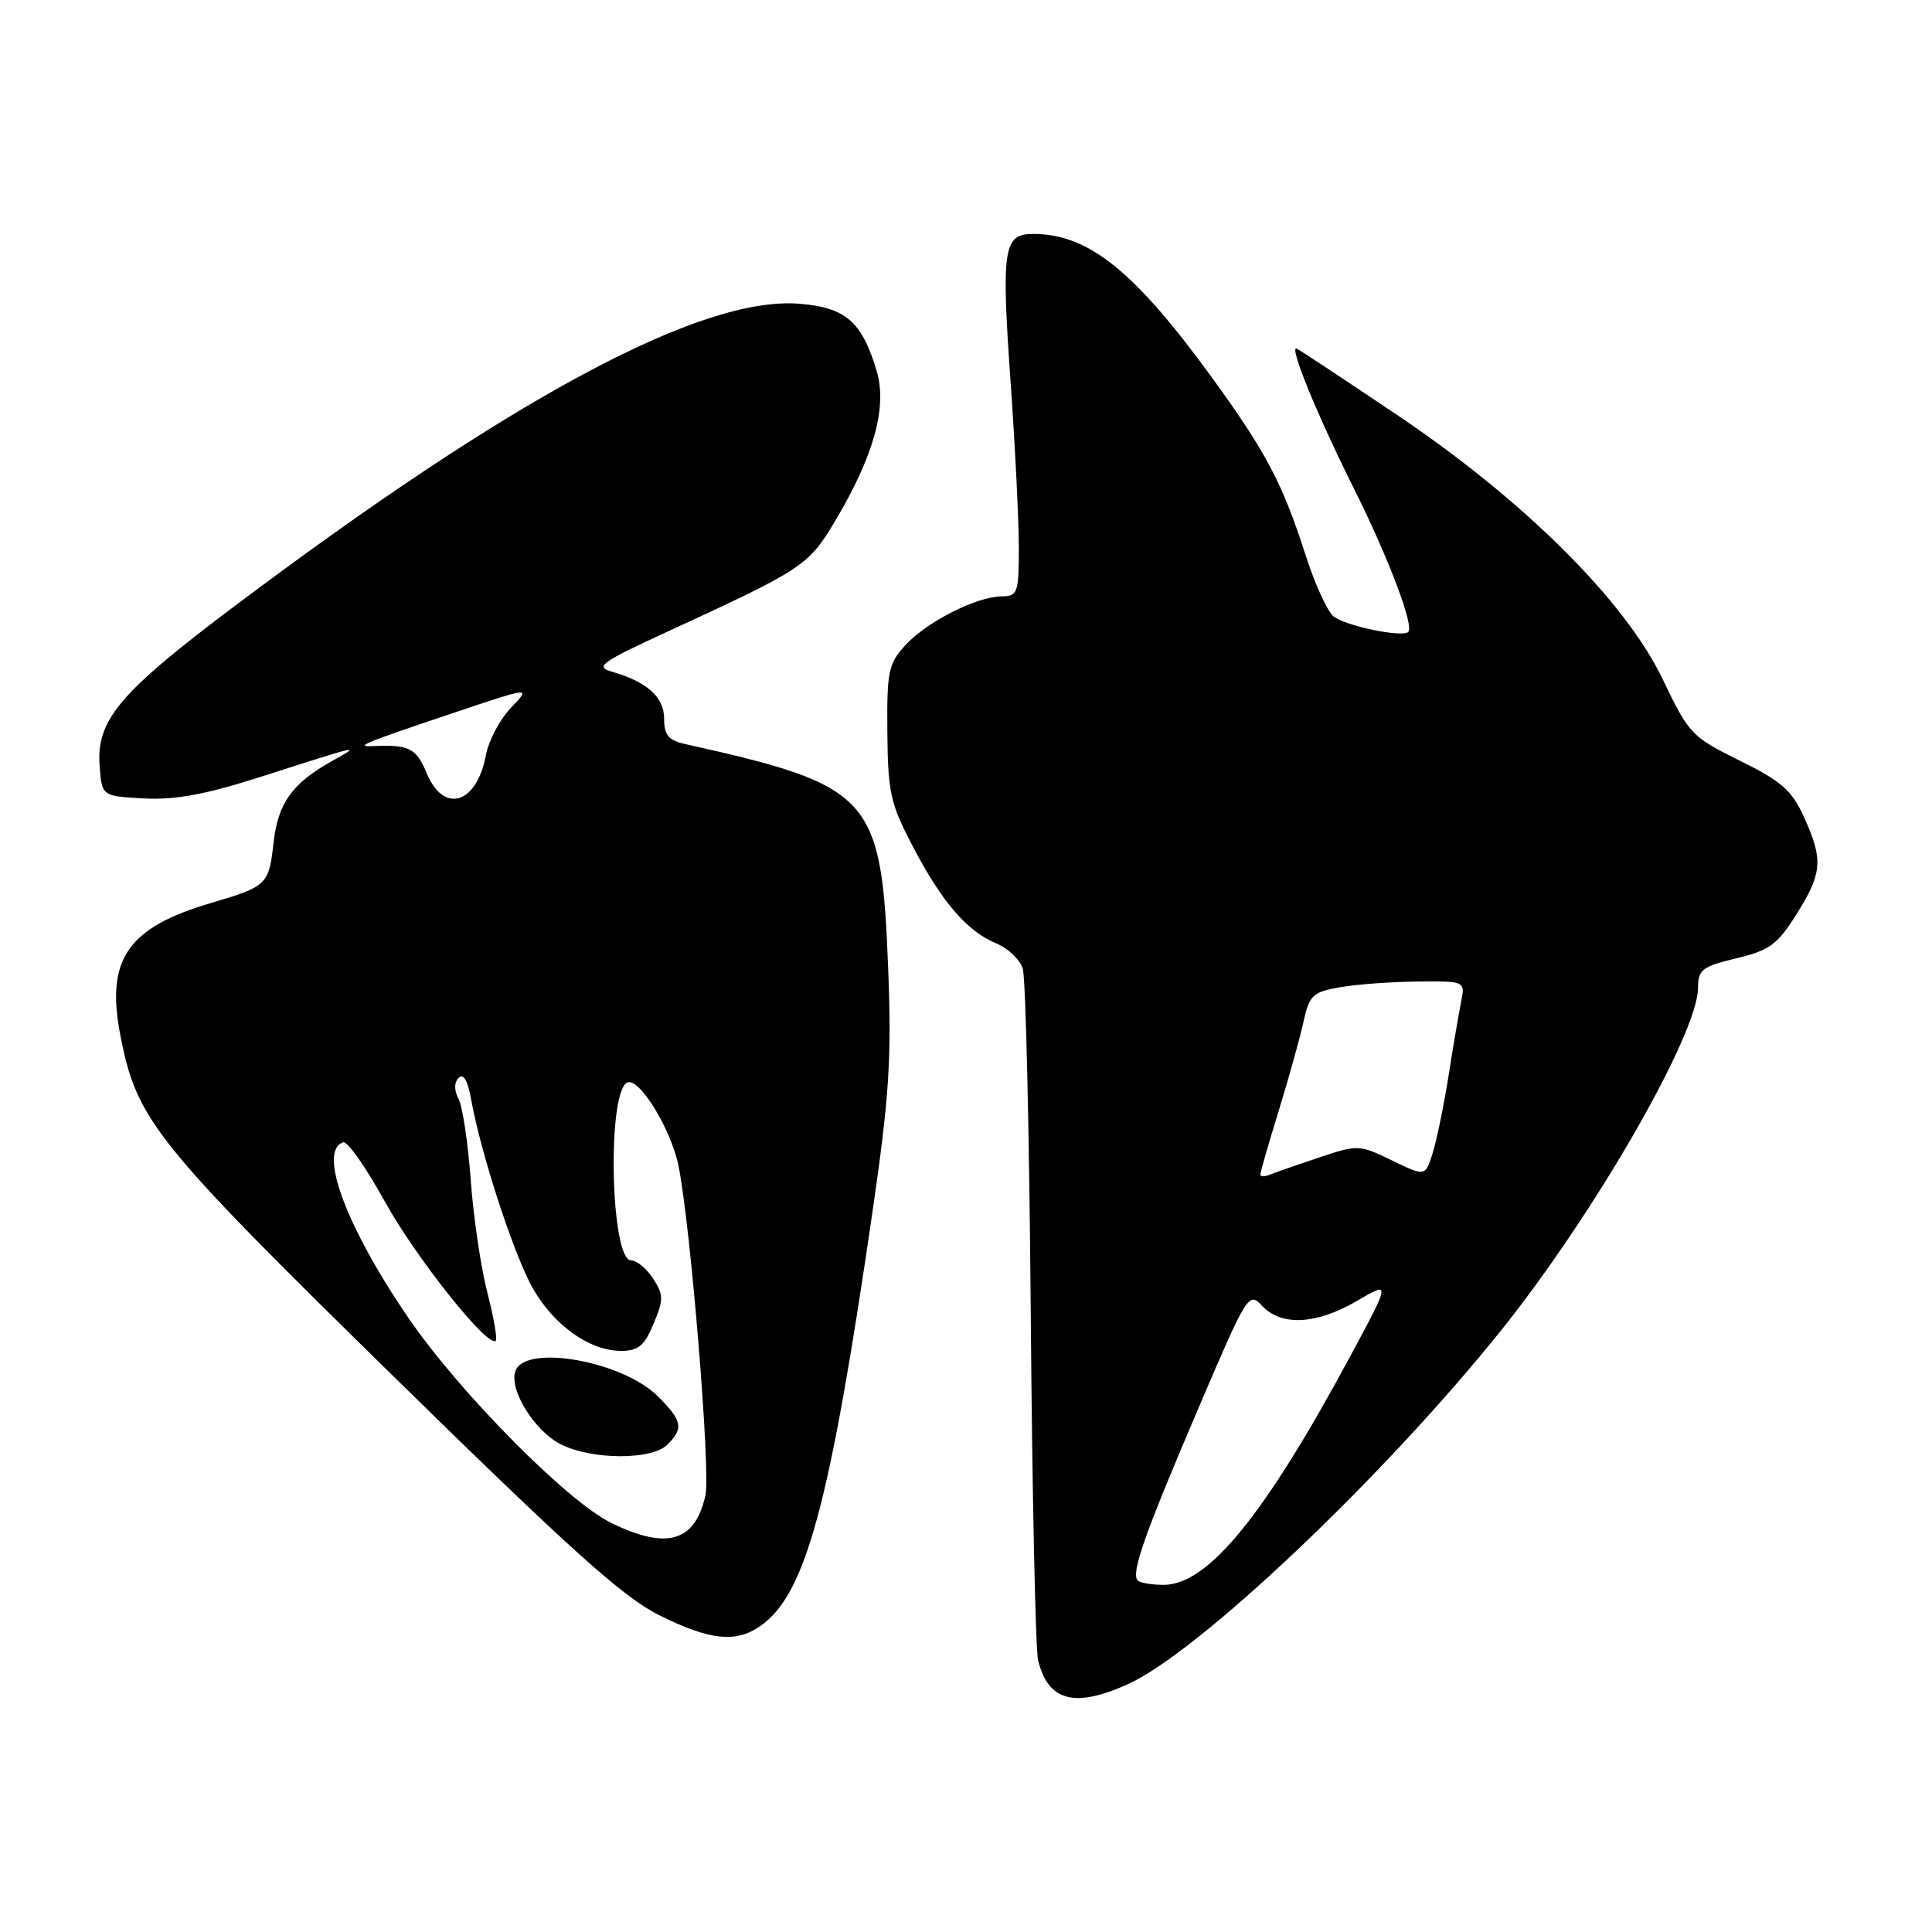<?xml version="1.0" encoding="UTF-8" standalone="no"?>
<!DOCTYPE svg PUBLIC "-//W3C//DTD SVG 1.1//EN" "http://www.w3.org/Graphics/SVG/1.1/DTD/svg11.dtd" >
<svg xmlns="http://www.w3.org/2000/svg" xmlns:xlink="http://www.w3.org/1999/xlink" version="1.1" viewBox="0 0 256 256">
 <g >
 <path fill="currentColor"
d=" M 149.50 223.14 C 158.87 218.87 183.19 195.83 198.73 176.50 C 211.18 161.02 225.00 137.02 225.00 130.88 C 225.00 128.49 225.54 128.07 230.07 126.98 C 234.49 125.92 235.52 125.17 238.05 121.13 C 241.47 115.68 241.61 113.94 239.04 108.27 C 237.42 104.71 236.07 103.52 230.51 100.78 C 224.15 97.64 223.79 97.26 220.32 90.01 C 215.35 79.62 201.93 66.28 185.00 54.90 C 178.12 50.28 172.20 46.36 171.82 46.19 C 170.73 45.69 174.48 54.88 179.31 64.55 C 183.96 73.85 187.41 82.93 186.60 83.73 C 185.83 84.51 178.29 82.94 176.71 81.68 C 175.89 81.03 174.21 77.35 172.98 73.50 C 169.94 64.05 167.78 59.96 160.75 50.25 C 150.36 35.92 144.26 31.00 136.90 31.00 C 132.94 31.00 132.66 32.86 133.93 50.93 C 134.52 59.30 135.00 69.05 135.00 72.58 C 135.00 78.56 134.85 79.00 132.75 79.02 C 129.40 79.05 122.84 82.37 120.00 85.46 C 117.71 87.95 117.51 88.92 117.58 97.03 C 117.65 105.03 117.98 106.50 120.97 112.19 C 124.83 119.56 128.14 123.40 132.02 125.01 C 133.56 125.64 135.13 127.14 135.52 128.33 C 135.91 129.52 136.39 150.07 136.58 174.00 C 136.77 197.93 137.21 218.62 137.55 219.99 C 138.89 225.44 142.41 226.36 149.50 223.14 Z  M 100.76 215.45 C 106.77 211.25 109.95 199.47 115.62 160.50 C 117.83 145.27 118.15 140.33 117.69 128.39 C 116.80 105.49 115.57 104.12 90.75 98.58 C 88.57 98.09 88.00 97.40 88.00 95.22 C 88.00 92.36 85.73 90.33 81.03 88.99 C 78.80 88.35 79.69 87.72 88.50 83.67 C 106.44 75.41 107.14 74.95 110.68 69.00 C 115.81 60.37 117.59 53.91 116.16 49.14 C 114.20 42.60 112.07 40.75 105.92 40.25 C 92.90 39.20 67.65 52.76 30.53 80.73 C 15.79 91.84 12.76 95.46 13.20 101.47 C 13.50 105.50 13.50 105.50 19.10 105.80 C 23.24 106.01 27.26 105.27 34.59 102.92 C 48.06 98.60 47.95 98.63 44.00 100.84 C 38.70 103.79 36.82 106.44 36.24 111.71 C 35.63 117.22 35.38 117.46 28.00 119.64 C 16.85 122.92 13.98 127.12 15.96 137.26 C 18.13 148.40 20.46 151.31 51.91 182.15 C 75.58 205.36 82.52 211.60 87.33 214.01 C 94.03 217.36 97.51 217.73 100.76 215.45 Z  M 150.76 209.42 C 149.83 208.49 151.59 203.46 158.71 186.80 C 165.28 171.41 165.46 171.12 167.25 173.04 C 169.78 175.76 174.45 175.51 179.80 172.38 C 184.27 169.76 184.27 169.76 178.96 179.63 C 167.57 200.80 160.07 210.00 154.19 210.00 C 152.62 210.00 151.07 209.74 150.76 209.42 Z  M 167.00 155.63 C 167.00 155.34 168.08 151.59 169.40 147.30 C 170.72 143.01 172.20 137.71 172.69 135.51 C 173.49 131.86 173.91 131.46 177.53 130.82 C 179.72 130.43 184.35 130.09 187.83 130.06 C 194.16 130.00 194.16 130.00 193.60 132.75 C 193.30 134.26 192.55 138.65 191.95 142.50 C 191.34 146.35 190.40 150.94 189.86 152.71 C 188.87 155.91 188.87 155.91 184.46 153.77 C 180.12 151.66 179.94 151.65 174.77 153.38 C 171.87 154.35 168.94 155.37 168.25 155.65 C 167.56 155.94 167.00 155.93 167.00 155.63 Z  M 81.00 201.80 C 75.20 198.97 60.99 184.62 54.20 174.75 C 45.86 162.60 42.06 152.38 45.50 151.36 C 46.05 151.20 48.52 154.73 51.00 159.22 C 55.11 166.67 64.67 178.66 65.69 177.65 C 65.92 177.41 65.42 174.55 64.58 171.29 C 63.73 168.03 62.74 161.34 62.38 156.43 C 62.02 151.52 61.30 146.66 60.77 145.64 C 60.16 144.46 60.16 143.44 60.78 142.82 C 61.41 142.19 61.99 143.21 62.43 145.68 C 63.72 152.91 68.17 166.51 70.66 170.81 C 73.49 175.70 78.17 178.99 82.30 179.00 C 84.57 179.00 85.39 178.32 86.60 175.41 C 87.95 172.18 87.94 171.56 86.53 169.41 C 85.66 168.08 84.35 167.00 83.61 167.00 C 80.93 167.00 80.41 145.10 83.05 143.47 C 84.57 142.53 88.93 149.56 89.92 154.55 C 91.53 162.60 94.17 194.95 93.48 198.11 C 92.11 204.31 88.39 205.41 81.00 201.80 Z  M 88.43 191.43 C 90.61 189.25 90.42 188.27 87.17 185.02 C 82.52 180.37 69.68 178.06 68.31 181.63 C 67.37 184.08 70.83 189.66 74.37 191.41 C 78.52 193.46 86.39 193.47 88.43 191.43 Z  M 56.56 102.50 C 55.16 99.13 54.22 98.65 49.50 98.86 C 46.90 98.98 47.98 98.53 60.43 94.35 C 70.37 91.01 70.37 91.01 67.70 93.79 C 66.23 95.32 64.75 98.13 64.39 100.04 C 63.19 106.52 58.82 107.90 56.56 102.50 Z "/>
</g>
</svg>